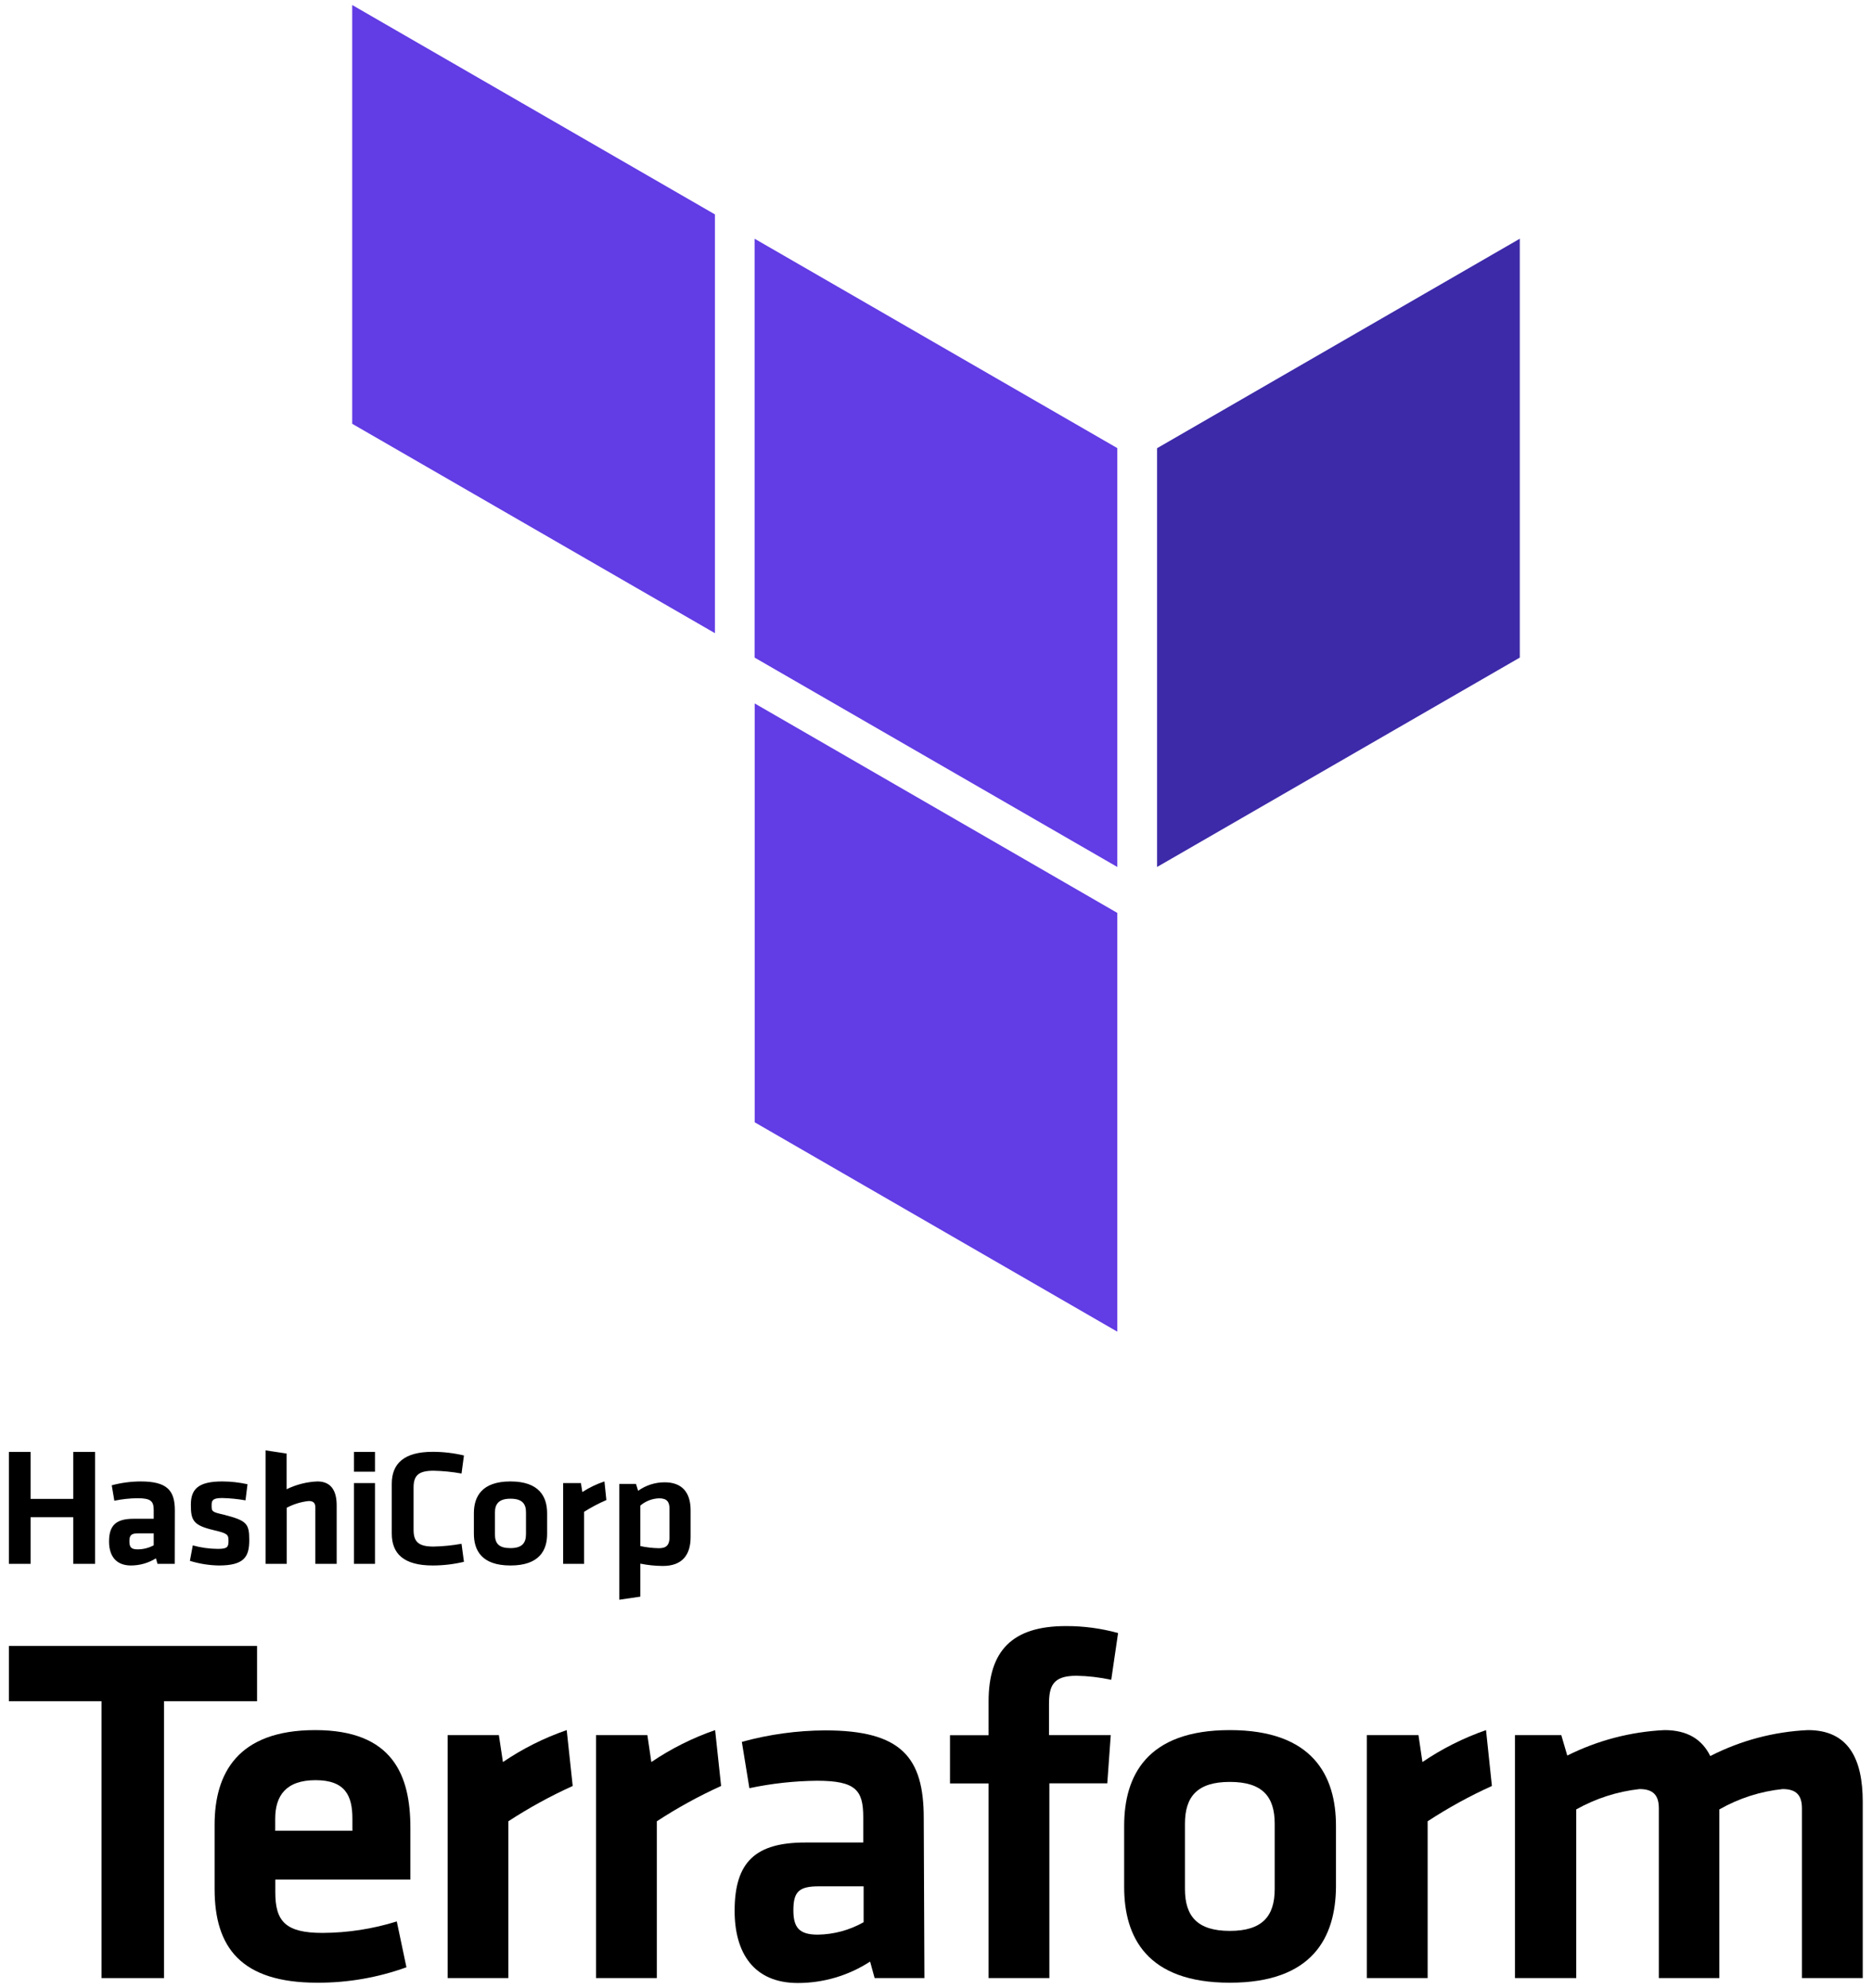 <svg width="194" height="206" viewBox="0 0 194 206" fill="none" xmlns="http://www.w3.org/2000/svg">
<path d="M10.52 176.31H0.92V170.58H26.64V176.31H17V205H10.52V176.31Z" fill="black"/>
<path d="M33.43 200.32C36.038 200.307 38.63 199.906 41.12 199.13L42.12 203.88C39.158 204.951 36.03 205.493 32.88 205.48C24.98 205.48 22.24 201.82 22.24 195.77V189.11C22.24 183.8 24.62 179.3 32.67 179.3C40.72 179.3 42.53 184 42.53 189.42V194.79H28.53V196.08C28.52 199.13 29.6 200.32 33.43 200.32ZM28.52 189.73H36.52V188.49C36.52 186.12 35.8 184.49 32.7 184.49C29.6 184.49 28.52 186.14 28.52 188.49V189.73Z" fill="black"/>
<path d="M59.35 185.09C57.037 186.138 54.807 187.362 52.68 188.75V205H46.39V179.82H51.7L52.12 182.61C54.168 181.22 56.391 180.107 58.73 179.3L59.35 185.09Z" fill="black"/>
<path d="M74.73 185.09C72.42 186.138 70.193 187.362 68.07 188.75V205H61.77V179.82H67.09L67.5 182.61C69.549 181.222 71.771 180.109 74.11 179.3L74.73 185.09Z" fill="black"/>
<path d="M95.8 205H90.64L90.17 203.29C87.941 204.74 85.339 205.511 82.68 205.51C78.09 205.51 76.13 202.36 76.13 198.03C76.13 192.91 78.35 190.95 83.46 190.95H89.46V188.32C89.46 185.53 88.69 184.55 84.66 184.55C82.307 184.574 79.962 184.832 77.66 185.32L76.88 180.52C79.691 179.744 82.593 179.344 85.51 179.33C93.41 179.33 95.73 182.12 95.73 188.42L95.8 205ZM89.5 195.49H84.85C82.79 195.49 82.22 196.06 82.22 197.97C82.22 199.73 82.79 200.5 84.75 200.5C86.416 200.475 88.05 200.032 89.5 199.21V195.49Z" fill="black"/>
<path d="M115.16 174.09C113.974 173.831 112.764 173.69 111.55 173.67C109.07 173.67 108.71 174.76 108.71 176.67V179.82H115.11L114.75 184.82H108.75V205H102.45V184.83H98.45V179.83H102.45V176.32C102.45 171.1 104.88 168.52 110.45 168.52C112.281 168.512 114.104 168.755 115.87 169.24L115.16 174.09Z" fill="black"/>
<path d="M127.45 205.48C118.83 205.48 116.5 200.73 116.5 195.57V189.22C116.5 184.05 118.83 179.3 127.45 179.3C136.07 179.3 138.45 184.05 138.45 189.22V195.57C138.4 200.73 136.08 205.48 127.45 205.48ZM127.45 184.67C124.1 184.67 122.8 186.17 122.8 189.01V195.77C122.8 198.61 124.1 200.11 127.45 200.11C130.8 200.11 132.1 198.61 132.1 195.77V189C132.1 186.17 130.81 184.67 127.45 184.67Z" fill="black"/>
<path d="M154.61 185.09C152.299 186.136 150.072 187.36 147.95 188.75V205H141.65V179.82H147L147.41 182.61C149.453 181.224 151.668 180.111 154 179.3L154.61 185.09Z" fill="black"/>
<path d="M171.91 205V187.41C171.91 186.07 171.34 185.41 169.91 185.41C167.604 185.666 165.373 186.384 163.35 187.52V205H157V179.82H161.8L162.42 181.94C165.556 180.369 168.986 179.47 172.49 179.3C174.92 179.3 176.41 180.3 177.24 181.99C180.382 180.379 183.833 179.462 187.36 179.3C191.54 179.3 193.04 182.25 193.04 186.74V205H186.74V187.41C186.74 186.07 186.17 185.41 184.74 185.41C182.431 185.65 180.197 186.369 178.18 187.52V205H171.91Z" fill="black"/>
<path d="M7.59 162.07V157.24H3.17V162.07H0.92V150.47H3.17V155.34H7.59V150.47H9.85V162.07H7.59ZM18.11 162.07H16.32L16.16 161.5C15.383 161.984 14.486 162.24 13.57 162.24C11.97 162.24 11.3 161.19 11.3 159.75C11.3 158.05 12.06 157.4 13.84 157.4H15.93V156.52C15.93 155.59 15.66 155.27 14.26 155.27C13.45 155.277 12.643 155.364 11.85 155.53L11.58 153.93C12.559 153.669 13.567 153.534 14.58 153.53C17.32 153.53 18.12 154.46 18.12 156.53L18.11 162.07ZM15.93 158.91H14.32C13.6 158.91 13.41 159.1 13.41 159.73C13.41 160.36 13.6 160.57 14.28 160.57C14.856 160.565 15.422 160.421 15.93 160.15V158.91ZM22.68 162.24C21.662 162.223 20.652 162.061 19.68 161.76L19.98 160.16C20.827 160.394 21.701 160.515 22.58 160.52C23.58 160.52 23.68 160.32 23.68 159.68C23.68 159.04 23.58 158.91 22.16 158.58C20.03 158.08 19.78 157.58 19.78 155.95C19.78 154.32 20.55 153.53 23.04 153.53C23.918 153.534 24.793 153.631 25.65 153.82L25.44 155.49C24.647 155.35 23.845 155.27 23.04 155.25C22.09 155.25 21.93 155.46 21.93 155.97C21.93 156.64 21.93 156.69 23.17 156.97C25.6 157.59 25.83 157.9 25.83 159.62C25.83 161.34 25.31 162.24 22.68 162.24ZM32.68 162.07V156.23C32.68 155.78 32.49 155.56 31.99 155.56C31.192 155.646 30.419 155.884 29.71 156.26V162.07H27.52V150.31L29.7 150.64V154.34C30.696 153.852 31.782 153.576 32.89 153.53C34.34 153.53 34.89 154.53 34.89 156.01V162.07H32.68ZM36.68 152.52V150.47H38.86V152.52H36.68ZM36.68 162.07V153.7H38.86V162.07H36.68ZM40.6 153.77C40.6 151.68 41.87 150.46 44.84 150.46C45.931 150.46 47.019 150.588 48.08 150.84L47.83 152.71C46.869 152.536 45.896 152.439 44.92 152.42C43.36 152.42 42.86 152.93 42.86 154.15V158.55C42.86 159.77 43.36 160.28 44.92 160.28C45.896 160.261 46.869 160.164 47.83 159.99L48.08 161.86C47.019 162.112 45.931 162.24 44.84 162.24C41.84 162.24 40.6 161.02 40.6 158.93V153.77ZM52.9 162.24C49.9 162.24 49.11 160.66 49.11 158.94V156.83C49.11 155.11 49.92 153.53 52.9 153.53C55.88 153.53 56.7 155.11 56.7 156.83V158.94C56.71 160.66 55.9 162.24 52.91 162.24H52.9ZM52.9 155.32C51.74 155.32 51.29 155.82 51.29 156.76V159C51.29 160 51.74 160.44 52.9 160.44C54.06 160.44 54.51 159.95 54.51 159V156.75C54.52 155.82 54.08 155.32 52.91 155.32H52.9ZM62.84 155.46C62.039 155.805 61.267 156.213 60.53 156.68V162.07H58.36V153.7H60.2L60.35 154.63C61.063 154.167 61.833 153.798 62.64 153.53L62.84 155.46ZM71.57 159.29C71.57 161.14 70.71 162.29 68.69 162.29C67.907 162.284 67.127 162.204 66.36 162.05V165.47L64.18 165.79V153.79H65.91L66.13 154.5C66.932 153.927 67.894 153.619 68.88 153.62C70.64 153.62 71.57 154.62 71.57 156.53V159.29ZM66.36 160.23C66.995 160.365 67.641 160.439 68.29 160.45C69.08 160.45 69.38 160.09 69.38 159.34V156.34C69.38 155.66 69.12 155.28 68.31 155.28C67.594 155.302 66.907 155.567 66.36 156.03V160.23Z" fill="black"/>
<path fill-rule="evenodd" clip-rule="evenodd" d="M78.2 24.74L115.79 46.44V89.85L78.2 68.15V24.74Z" fill="#623CE4"/>
<path fill-rule="evenodd" clip-rule="evenodd" d="M119.91 46.45V89.85L157.5 68.15V24.74L119.91 46.45Z" fill="#3C2AA8"/>
<path fill-rule="evenodd" clip-rule="evenodd" d="M36.5 0.52V43.92L74.09 65.62V22.22L36.5 0.52Z" fill="#623CE4"/>
<path fill-rule="evenodd" clip-rule="evenodd" d="M78.21 116.31L115.79 138.01V94.89V94.61L78.21 72.9V116.31Z" fill="#623CE4"/>
</svg>
